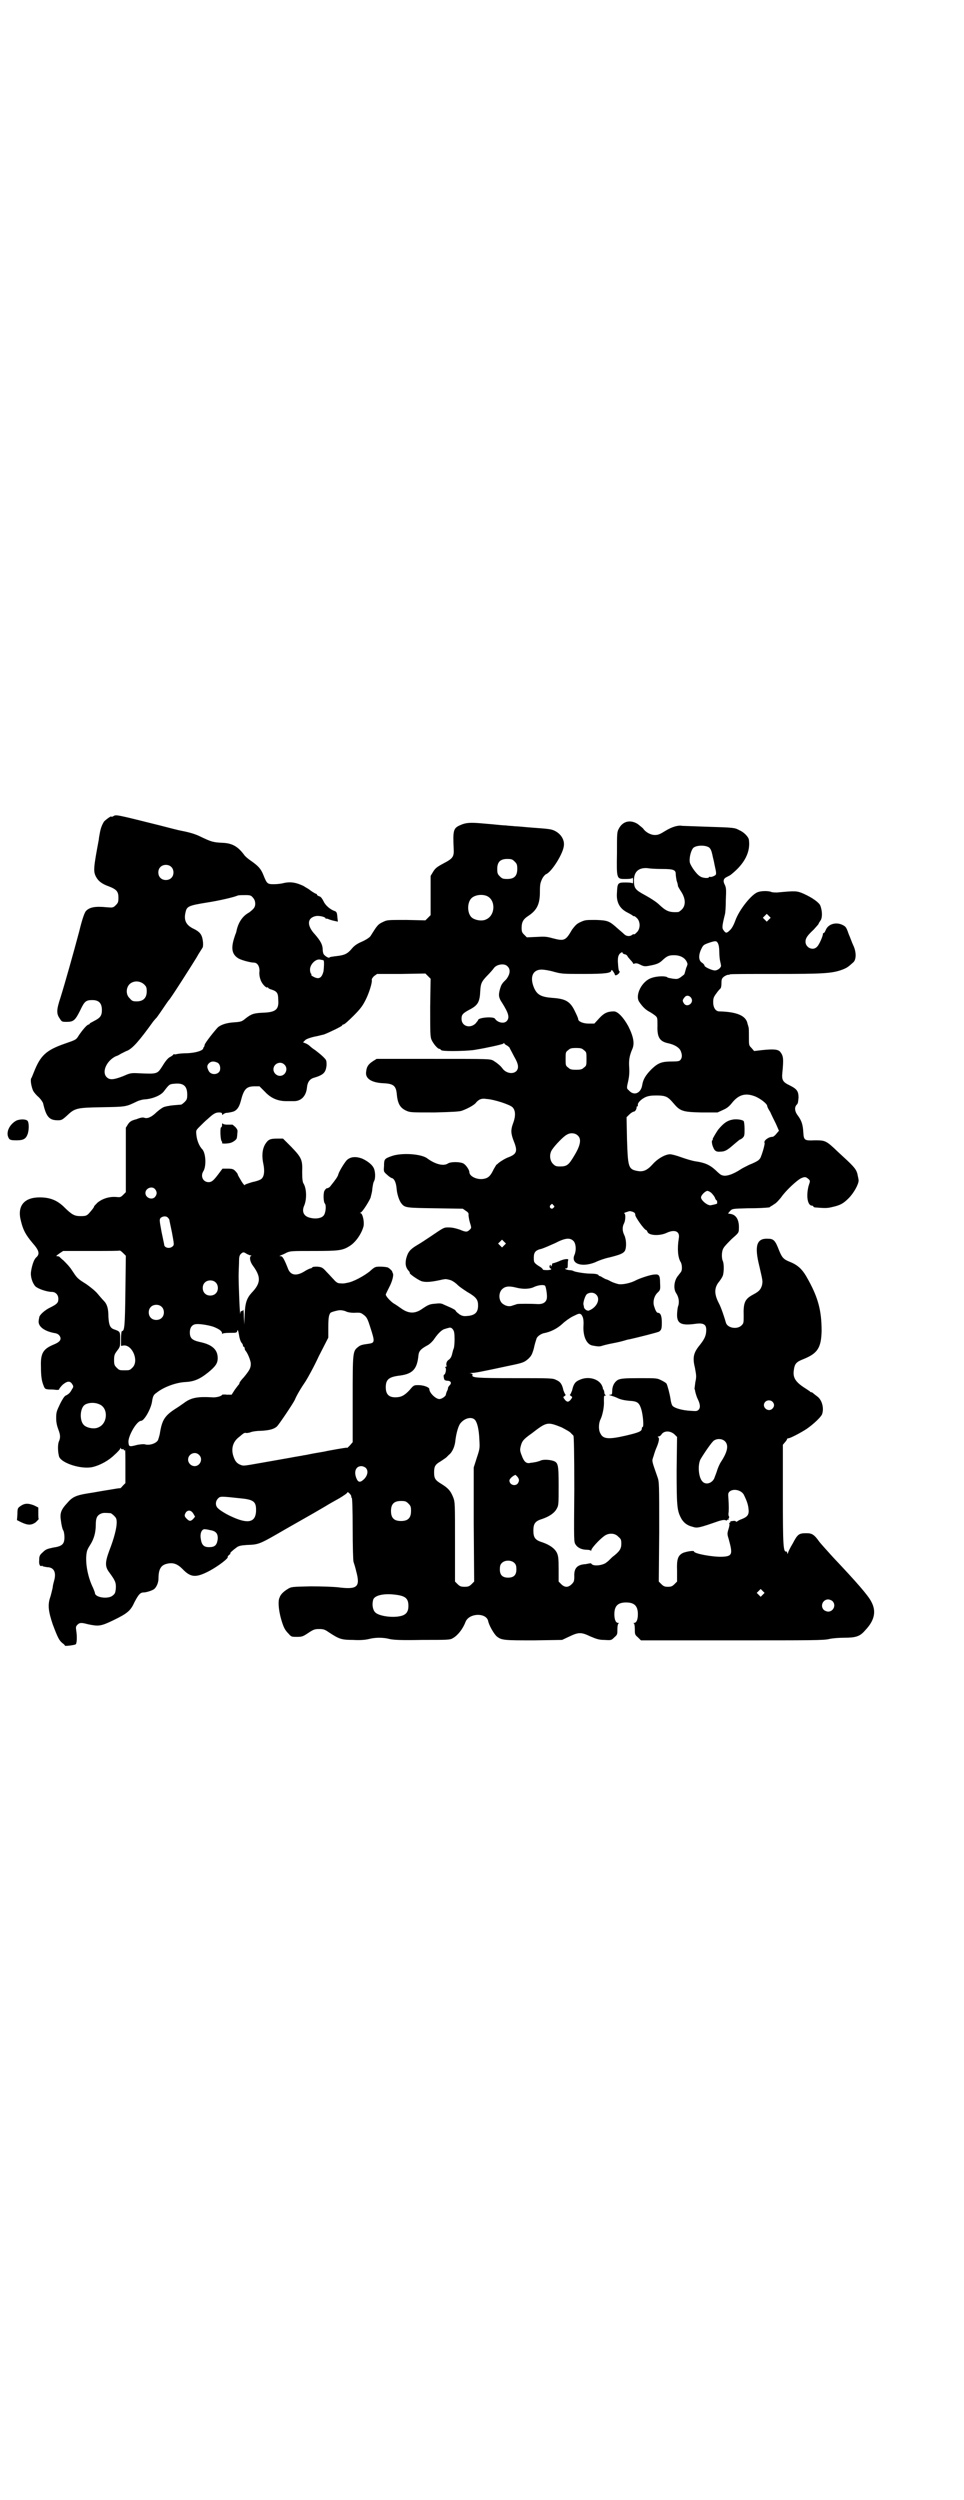 <?xml version="1.0" standalone="no"?>
<!DOCTYPE svg PUBLIC "-//W3C//DTD SVG 20010904//EN"
 "http://www.w3.org/TR/2001/REC-SVG-20010904/DTD/svg10.dtd">
<svg version="1.0" xmlns="http://www.w3.org/2000/svg"
 width="1107pt" height="2870pt" viewBox="0 0 1107 2870"
 preserveAspectRatio="xMidYMid meet">
<g transform="translate(0,2870) scale(0.5,-0.5)"
fill="#000000" stroke="none">
<path d="M260 3866 c-2 -1 -4 -2 -4 -1 0 3 -12 -6 -17 -11 -5 -8 -8 -16 -10
-28 -1 -5 -2 -11 -2 -13 -12 -64 -13 -73 -7 -85 5 -10 13 -17 30 -23 18 -7 22
-12 22 -26 0 -10 -1 -12 -6 -17 -6 -6 -7 -6 -20 -5 -28 3 -41 0 -49 -9 -3 -4
-8 -17 -15 -46 -13 -49 -33 -120 -43 -152 -9 -27 -10 -37 -2 -48 5 -8 5 -8 17
-8 15 0 19 4 30 26 10 21 13 24 28 24 15 0 22 -7 22 -23 0 -13 -4 -18 -18 -25
-5 -3 -10 -5 -10 -6 0 -1 -1 -2 -2 -2 -4 0 -14 -12 -23 -25 -6 -10 -6 -10 -32
-19 -43 -15 -56 -27 -71 -65 -3 -7 -5 -13 -6 -14 -3 -4 0 -20 4 -29 2 -4 8
-11 13 -15 5 -5 9 -11 10 -14 7 -31 14 -39 34 -39 8 0 10 1 20 10 19 18 22 19
82 20 55 1 54 1 79 13 6 3 15 5 18 5 18 1 37 9 44 18 13 17 13 17 25 18 20 2
29 -5 29 -25 0 -10 -1 -12 -6 -17 -3 -3 -7 -6 -8 -6 -12 -1 -26 -2 -28 -3 -2
0 -6 -1 -10 -2 -4 -1 -11 -6 -18 -12 -12 -12 -22 -16 -29 -13 -4 1 -9 0 -19
-4 -2 0 -3 -1 -4 -1 -6 -2 -10 -4 -14 -10 l-5 -8 0 -74 0 -74 -6 -6 c-6 -6 -7
-6 -17 -5 -16 1 -31 -4 -42 -13 -4 -4 -8 -8 -8 -9 0 -2 -5 -8 -12 -16 -5 -5
-7 -6 -19 -6 -14 0 -20 3 -39 22 -16 15 -32 21 -55 21 -36 0 -52 -20 -43 -54
5 -21 11 -32 27 -51 15 -17 17 -25 8 -33 -5 -4 -10 -19 -12 -34 -1 -10 3 -24
10 -32 6 -6 27 -13 38 -13 9 0 15 -7 15 -16 0 -9 -3 -12 -19 -20 -11 -5 -25
-17 -25 -23 0 -1 -1 -4 -1 -6 -3 -14 13 -26 39 -30 4 -1 7 -3 9 -6 5 -8 1 -14
-14 -20 -24 -10 -30 -20 -29 -50 0 -24 2 -34 6 -44 3 -8 4 -8 12 -9 5 0 12 0
17 -1 5 0 7 0 7 2 0 1 4 6 8 10 11 9 17 9 22 1 3 -5 3 -6 -1 -12 -4 -8 -8 -11
-14 -14 -3 -1 -8 -9 -13 -19 -8 -17 -9 -19 -9 -33 0 -10 2 -18 5 -26 5 -13 5
-19 1 -28 -3 -8 -2 -26 1 -35 7 -15 52 -29 77 -23 17 4 37 15 50 28 7 6 13 13
13 14 0 3 0 3 2 0 1 -1 3 -2 4 -1 1 1 2 0 2 -1 0 -1 1 -2 2 -2 1 0 2 1 1 3 -1
1 -1 1 0 1 1 -1 1 -19 1 -40 l0 -39 -6 -6 c-3 -4 -6 -6 -6 -6 -1 1 -11 -1 -23
-3 -26 -4 -28 -5 -54 -9 -24 -4 -33 -8 -44 -21 -15 -16 -18 -24 -15 -42 1 -8
3 -18 5 -21 2 -3 3 -11 3 -16 0 -16 -5 -21 -26 -24 -14 -3 -17 -4 -24 -11 -7
-6 -8 -9 -8 -18 -1 -10 2 -15 6 -13 1 1 2 0 2 -1 0 0 4 -1 10 -2 16 0 22 -12
16 -32 -1 -4 -3 -11 -3 -15 -1 -4 -3 -13 -5 -20 -7 -19 -5 -34 5 -64 12 -32
15 -37 22 -43 4 -3 6 -5 6 -6 -2 -2 23 1 25 3 3 3 3 20 1 32 -1 7 -1 9 3 13 5
5 9 5 24 1 24 -5 29 -5 58 9 33 16 40 22 49 42 9 17 13 22 21 22 5 0 16 3 23
7 6 4 11 15 11 25 0 22 6 31 20 34 13 3 23 0 35 -12 19 -20 31 -21 63 -4 20
11 44 29 41 32 -1 0 1 2 3 4 3 2 4 4 3 4 -2 0 7 8 14 13 5 4 10 5 24 6 28 1
28 1 90 37 67 38 72 41 89 51 8 5 22 13 33 19 10 6 19 12 19 14 0 1 2 0 5 -3
3 -3 4 -6 4 -7 -1 -1 0 -2 1 -3 1 -1 2 -26 2 -72 0 -39 1 -73 2 -75 1 -3 4
-12 6 -21 10 -37 3 -43 -43 -37 -11 1 -34 2 -62 2 -43 -1 -44 -1 -52 -6 -10
-6 -17 -13 -19 -20 -4 -8 -2 -28 3 -47 6 -21 9 -27 18 -36 6 -7 7 -7 19 -7 12
0 14 1 26 9 12 8 15 9 25 9 10 0 13 -1 23 -8 23 -15 28 -17 55 -17 15 -1 28 0
36 2 15 4 33 4 48 0 9 -2 26 -3 75 -2 58 0 64 0 70 4 11 6 23 21 29 37 8 21
47 22 52 3 2 -11 14 -31 20 -36 11 -9 18 -9 86 -9 l64 1 17 8 c21 10 27 10 48
0 14 -6 20 -8 32 -8 16 -1 16 -1 23 6 7 6 7 7 7 19 0 7 1 12 3 13 1 0 1 1 -1
1 -6 0 -9 8 -9 20 0 19 8 27 27 27 19 0 27 -8 27 -27 0 -12 -3 -20 -9 -20 -2
0 -2 -1 0 -1 1 -1 2 -6 2 -13 0 -12 0 -13 7 -19 l7 -7 209 0 c181 0 211 0 223
3 8 2 24 3 34 3 28 0 37 3 49 17 22 23 26 44 14 66 -7 14 -34 45 -87 101 -20
22 -27 30 -32 36 -12 17 -17 20 -30 20 -17 0 -20 -2 -31 -23 -6 -10 -11 -20
-11 -22 -1 -3 -2 -3 -2 0 0 1 -1 3 -2 3 -7 -2 -8 12 -8 129 l0 116 5 6 c3 3 5
7 5 8 0 0 1 1 3 1 4 0 27 12 41 21 16 11 33 27 36 34 5 14 0 33 -11 41 -4 3
-8 6 -10 8 -1 1 -4 2 -5 2 -1 0 -2 1 -2 2 -1 0 -6 4 -11 7 -22 14 -28 24 -26
40 2 16 5 20 23 27 32 13 40 26 41 64 0 48 -8 79 -36 127 -9 15 -19 25 -37 32
-15 6 -18 10 -25 27 -8 21 -12 26 -24 26 -27 2 -33 -15 -21 -63 8 -35 8 -34 6
-44 -3 -10 -7 -14 -20 -21 -19 -10 -23 -18 -22 -49 0 -16 0 -17 -5 -22 -10
-10 -33 -6 -36 7 -3 11 -11 35 -16 44 -11 21 -11 36 1 50 3 4 7 10 8 13 3 8 3
29 0 34 -3 7 -3 23 2 30 2 4 11 13 19 21 15 13 16 14 16 23 1 20 -6 32 -19 34
l-6 1 5 6 c5 5 5 5 39 6 28 0 41 1 51 2 1 1 3 2 4 3 1 0 5 3 8 5 4 2 10 9 15
15 10 15 37 40 46 44 9 4 11 3 17 -2 4 -4 4 -4 0 -16 -6 -24 -2 -45 8 -45 2 0
3 -1 3 -2 0 -1 1 -1 3 -2 25 -2 29 -2 41 1 18 4 25 8 37 20 12 12 23 32 23 41
0 3 -2 10 -3 16 -4 12 -9 17 -45 50 -27 26 -29 26 -53 26 -23 -1 -25 0 -26 18
-1 18 -4 27 -12 38 -8 10 -9 20 -3 26 3 3 3 6 4 16 0 15 -4 20 -20 28 -17 8
-19 13 -17 31 3 31 2 37 -5 46 -5 6 -15 7 -43 4 l-17 -2 -6 7 c-6 6 -6 6 -6
26 0 11 0 21 -1 22 0 1 -1 4 -2 7 -3 19 -24 28 -65 29 -8 0 -14 8 -14 21 0 9
1 12 7 20 4 6 9 11 10 12 1 1 2 6 2 12 0 9 1 11 6 15 3 2 7 4 9 4 2 0 4 0 4 1
1 1 48 1 105 1 109 0 130 1 154 10 10 4 13 6 24 16 8 6 8 24 1 39 -3 6 -7 18
-11 27 -5 15 -7 17 -13 20 -15 8 -33 3 -39 -10 -2 -5 -4 -8 -5 -8 -1 0 -2 -1
-2 -1 1 -4 -8 -25 -13 -30 -9 -11 -27 -3 -27 11 0 8 4 14 19 28 6 7 11 12 11
13 0 1 2 4 4 7 5 6 5 22 0 35 -3 7 -18 18 -38 27 -16 7 -19 7 -61 3 -4 0 -10
0 -13 1 -6 3 -23 3 -31 0 -14 -4 -43 -40 -52 -65 -4 -11 -8 -18 -12 -22 -8 -8
-10 -8 -15 -1 -4 5 -4 9 3 37 1 3 2 18 2 33 1 23 1 27 -2 34 -5 9 -4 15 5 19
4 2 8 4 10 6 30 24 44 51 40 79 -1 7 -12 18 -22 22 -11 6 -12 6 -75 8 -29 1
-54 2 -56 2 -9 2 -23 -2 -38 -11 -13 -8 -17 -10 -25 -10 -10 0 -22 7 -27 15
-2 2 -7 6 -12 10 -17 11 -35 7 -44 -11 -4 -7 -4 -12 -4 -55 -1 -61 -1 -60 20
-60 10 0 15 1 16 3 0 1 1 -2 1 -7 0 -5 -1 -8 -1 -6 -1 1 -6 2 -16 2 -18 0 -19
-1 -20 -23 -2 -22 6 -37 24 -46 6 -3 11 -6 12 -7 1 -1 2 -2 3 -1 1 0 4 -2 7
-5 8 -8 8 -24 0 -32 -3 -3 -6 -6 -7 -5 0 1 -2 0 -4 -1 -4 -4 -12 -4 -17 0 -2
2 -9 8 -16 14 -19 17 -22 19 -50 20 -24 0 -25 0 -36 -5 -9 -4 -12 -8 -19 -17
-15 -26 -18 -27 -45 -20 -14 4 -19 4 -37 3 l-22 -1 -6 6 c-5 5 -6 7 -6 16 0
13 4 20 15 27 20 13 27 27 27 55 0 18 1 21 5 30 3 6 7 10 9 11 12 4 39 46 41
65 2 14 -7 29 -24 36 -6 2 -7 3 -50 6 -14 1 -31 3 -38 3 -7 1 -16 1 -21 2 -5
0 -16 1 -25 2 -9 1 -24 2 -34 3 -24 2 -34 1 -45 -4 -17 -7 -18 -12 -16 -55 1
-18 -2 -22 -23 -33 -15 -8 -19 -11 -24 -19 l-6 -10 0 -45 0 -45 -6 -6 -6 -6
-44 1 c-44 0 -44 0 -54 -5 -11 -5 -13 -8 -28 -32 -2 -3 -9 -8 -20 -13 -12 -5
-18 -10 -23 -16 -10 -12 -17 -15 -35 -17 -8 -1 -16 -2 -16 -3 -2 -3 -12 4 -14
8 -1 2 -2 7 -2 13 -1 10 -6 18 -17 31 -20 21 -19 39 2 43 8 1 22 -2 22 -6 0
-1 1 -1 1 0 1 0 3 0 5 -1 2 -1 8 -3 13 -4 l9 -2 -1 9 c-1 13 -2 14 -8 16 -10
4 -20 13 -24 22 -3 6 -6 10 -9 11 -4 1 -6 3 -6 4 0 1 -1 2 -2 2 -2 0 -14 8
-16 10 -1 1 -7 4 -13 8 -17 8 -29 10 -44 7 -7 -2 -17 -3 -24 -3 -15 0 -16 1
-24 21 -6 15 -12 21 -29 33 -6 4 -13 10 -15 13 -14 19 -27 27 -49 28 -22 1
-26 2 -51 14 -12 6 -25 10 -46 14 -3 1 -7 1 -8 2 -2 0 -20 5 -40 10 -104 26
-100 25 -107 21z m1369 -72 c3 -3 5 -7 7 -16 1 -6 4 -16 5 -23 5 -22 5 -23 -1
-26 -4 -2 -8 -3 -9 -2 -2 0 -3 0 -3 -1 0 -3 -15 -2 -20 2 -9 5 -24 27 -24 34
-1 12 4 28 9 32 8 6 28 6 36 0z m-447 -32 c5 -5 6 -7 6 -17 0 -16 -7 -23 -23
-23 -10 0 -12 1 -17 6 -5 5 -6 7 -6 17 0 16 7 23 23 23 10 0 12 -1 17 -6z
m-789 -12 c7 -6 7 -19 1 -25 -6 -7 -19 -7 -25 -1 -7 6 -7 19 -1 25 6 7 19 7
25 1z m1126 -5 c28 0 33 -2 33 -12 0 -3 1 -10 2 -15 2 -5 3 -10 3 -12 0 -1 4
-8 8 -14 10 -16 10 -31 1 -40 -3 -3 -7 -6 -9 -6 -20 -1 -27 2 -43 17 -6 6 -20
15 -31 21 -24 13 -27 16 -27 35 0 20 11 29 30 28 5 -1 20 -2 33 -2z m-938 -66
c6 -6 7 -18 2 -24 -2 -3 -7 -7 -11 -10 -15 -8 -25 -23 -29 -43 0 -2 -3 -8 -5
-15 -8 -25 -5 -38 9 -47 6 -4 28 -10 36 -10 8 0 13 -8 13 -19 -1 -6 0 -14 2
-19 2 -9 13 -21 16 -19 1 1 2 0 2 -1 0 -1 4 -3 8 -4 12 -4 15 -8 15 -23 2 -23
-6 -29 -35 -30 -22 -1 -27 -3 -41 -14 -7 -6 -10 -7 -24 -8 -18 -1 -30 -5 -38
-11 -7 -7 -31 -37 -31 -41 0 -1 -1 -3 -1 -4 -1 -1 -2 -2 -2 -3 0 -6 -17 -11
-36 -12 -10 0 -21 -1 -25 -2 -3 -1 -6 -1 -6 0 0 0 -1 0 -2 -1 0 -1 -4 -4 -8
-6 -4 -2 -10 -9 -16 -19 -13 -20 -11 -20 -56 -18 -18 1 -20 0 -36 -7 -21 -8
-30 -9 -37 -2 -12 12 0 38 21 48 4 1 9 4 12 6 3 1 9 5 15 7 12 6 26 21 59 67
1 1 4 5 8 9 3 4 10 14 16 23 6 9 11 16 12 17 3 2 52 79 63 97 6 11 13 21 14
23 1 1 2 6 1 15 -2 16 -7 22 -24 30 -15 8 -20 19 -16 36 3 14 6 16 50 23 26 4
61 12 70 16 3 1 11 1 18 1 11 0 13 -1 17 -6z m537 4 c21 -9 20 -45 -2 -54 -10
-5 -28 -1 -34 6 -9 10 -9 32 0 42 7 8 24 11 36 6z m648 -54 l-5 -5 -4 4 -5 5
4 4 5 5 4 -4 5 -5 -4 -4z m-117 -55 c2 -4 3 -11 3 -20 0 -7 1 -17 2 -21 1 -4
2 -9 2 -10 0 -5 -8 -11 -14 -11 -7 0 -24 8 -24 11 0 2 -3 5 -6 7 -8 5 -8 18
-1 32 4 8 5 9 16 13 17 6 19 5 22 -1z m-219 -22 c0 -1 2 -2 5 -3 3 0 6 -3 7
-6 2 -2 5 -6 7 -8 3 -3 5 -6 5 -7 0 -1 2 -1 4 0 4 1 7 0 13 -3 8 -4 11 -4 21
-2 17 3 23 6 30 13 10 9 14 11 26 11 17 0 28 -8 31 -20 0 -1 -1 -5 -3 -9 -2
-7 -3 -11 -4 -14 0 -1 -4 -4 -8 -7 -7 -5 -9 -5 -18 -4 -6 1 -12 2 -13 3 -4 4
-25 3 -36 -1 -23 -7 -39 -40 -29 -55 8 -12 15 -18 22 -22 4 -2 10 -6 14 -9 6
-5 6 -5 6 -24 -1 -26 5 -36 24 -40 14 -3 25 -9 29 -17 4 -9 4 -16 0 -21 -2 -3
-5 -4 -19 -4 -24 0 -32 -3 -47 -17 -14 -14 -20 -24 -22 -37 -3 -19 -19 -26
-31 -12 -5 4 -5 5 -1 22 2 10 3 19 2 32 -1 16 1 26 7 40 6 13 3 29 -9 53 -11
20 -24 34 -33 34 -15 0 -23 -4 -34 -16 l-11 -12 -13 0 c-13 0 -24 5 -24 10 0
2 -3 9 -7 17 -11 24 -22 30 -52 32 -26 2 -35 7 -42 22 -11 25 -4 43 17 43 5 0
18 -2 28 -5 18 -5 22 -5 69 -5 50 0 63 2 63 8 0 2 2 1 4 -2 2 -3 4 -6 4 -7 0
-4 6 -2 10 3 1 2 2 4 1 4 -2 0 -3 6 -4 23 0 9 1 13 4 17 4 4 7 5 7 2z m-687
-17 c2 -1 1 -17 0 -25 -4 -15 -10 -19 -22 -13 -4 2 -7 4 -6 5 1 1 0 2 -1 3 -1
1 -2 5 -2 9 0 12 13 25 23 23 4 -1 8 -1 8 -2z m422 -13 c8 -7 7 -18 -2 -30 -5
-5 -9 -9 -9 -10 -3 -2 -8 -18 -8 -26 0 -5 2 -11 7 -18 15 -24 18 -34 11 -42
-6 -7 -21 -4 -27 5 -3 6 -39 3 -39 -3 0 -1 -3 -4 -6 -8 -13 -12 -32 -6 -32 11
0 10 3 13 22 23 16 9 20 17 21 41 1 17 3 21 14 33 8 8 15 16 17 19 6 9 24 12
31 5z m-177 -95 c0 -57 0 -67 3 -74 4 -9 14 -21 18 -21 2 0 3 -1 3 -2 0 0 2
-2 5 -2 9 -2 61 -1 75 2 25 4 61 12 64 14 1 2 2 2 2 1 0 -1 3 -4 6 -5 3 -2 7
-5 7 -7 1 -2 6 -11 10 -19 10 -17 11 -26 5 -33 -8 -8 -24 -5 -32 6 -4 6 -13
13 -21 18 -8 4 -8 4 -138 4 l-130 0 -8 -5 c-11 -7 -15 -13 -16 -24 -3 -16 12
-26 41 -27 21 -1 27 -6 29 -22 2 -24 7 -34 22 -41 9 -4 11 -4 65 -4 41 1 58 2
63 4 16 6 27 13 31 17 7 9 14 12 25 10 18 -1 54 -13 60 -19 7 -7 8 -20 1 -38
-5 -14 -5 -22 2 -40 9 -22 7 -29 -10 -36 -9 -3 -20 -10 -25 -14 -2 -2 -4 -4
-5 -4 0 0 -3 -5 -6 -10 -7 -15 -12 -20 -21 -22 -16 -4 -35 5 -35 15 0 5 -8 17
-14 20 -8 4 -29 4 -35 0 -10 -7 -29 -2 -47 11 -13 11 -59 14 -82 6 -17 -6 -18
-7 -18 -23 -1 -13 -1 -13 7 -20 4 -4 10 -8 12 -8 5 -2 9 -11 10 -25 1 -12 6
-27 11 -33 8 -10 11 -10 78 -11 l63 -1 7 -5 c5 -3 7 -6 6 -9 0 -2 1 -10 3 -17
4 -13 4 -13 0 -17 -6 -6 -9 -6 -23 0 -9 3 -17 5 -25 5 -12 0 -10 1 -44 -22 -9
-6 -21 -14 -28 -18 -17 -10 -22 -16 -26 -31 -3 -13 -1 -21 5 -28 2 -2 4 -5 3
-5 -2 -2 17 -15 26 -19 8 -3 20 -3 43 2 8 2 15 3 16 2 2 0 5 -1 9 -2 3 -1 10
-5 16 -11 5 -5 16 -12 22 -16 21 -12 25 -18 25 -31 0 -15 -6 -22 -22 -24 -10
-1 -13 -1 -20 3 -4 3 -8 6 -9 8 -1 3 -7 6 -28 15 -5 3 -10 3 -19 2 -13 -1 -16
-2 -32 -13 -15 -10 -29 -10 -45 1 -6 4 -14 10 -18 12 -8 5 -19 17 -19 21 0 1
4 9 8 17 7 13 11 29 8 32 0 1 -1 2 -1 3 0 2 -5 7 -10 10 -3 1 -10 2 -17 2 -12
0 -13 0 -25 -11 -14 -11 -38 -24 -51 -26 -9 -2 -11 -2 -20 -1 -2 0 -7 3 -11 8
-4 4 -11 12 -17 18 -9 10 -11 11 -21 12 -6 0 -11 0 -12 -2 -1 -1 -2 -2 -4 -2
-1 0 -8 -3 -14 -7 -18 -11 -31 -9 -37 5 -9 23 -13 30 -17 30 -4 0 -4 0 0 2 2
1 8 3 13 6 9 4 12 4 62 4 59 0 67 1 84 12 14 9 27 29 31 45 2 10 -2 29 -7 30
-2 0 -2 1 0 1 3 0 17 21 23 34 1 5 4 14 4 20 1 7 2 15 4 18 4 7 3 24 -1 31 -4
8 -15 16 -26 21 -16 6 -28 4 -36 -4 -6 -7 -17 -25 -19 -32 -1 -5 -6 -12 -18
-27 -2 -3 -6 -5 -8 -5 -2 0 -4 -3 -6 -6 -3 -7 -2 -26 1 -29 4 -4 2 -23 -3 -28
-5 -6 -18 -8 -30 -5 -15 3 -21 14 -14 29 6 15 5 39 -2 50 -2 3 -3 11 -3 26 1
28 -1 33 -25 58 l-19 19 -13 0 c-17 0 -21 -2 -28 -13 -7 -12 -8 -28 -4 -46 3
-15 2 -27 -4 -33 -3 -3 -12 -6 -22 -8 -9 -3 -17 -5 -17 -7 0 -1 -4 3 -8 10 -4
7 -8 13 -8 15 0 1 -3 5 -6 8 -4 4 -7 5 -17 5 l-12 0 -9 -12 c-12 -16 -16 -19
-23 -19 -13 0 -19 14 -12 25 7 11 6 40 -2 50 -8 8 -13 22 -14 34 -1 10 -1 10
8 19 5 5 13 13 18 17 13 12 18 15 26 15 5 0 7 -1 7 -3 0 -3 1 -3 2 -2 0 1 4 3
7 4 3 0 9 1 13 2 11 2 17 10 21 25 7 28 13 34 32 34 l11 0 13 -13 c13 -14 29
-21 48 -21 4 0 12 0 16 0 18 -1 30 11 32 31 1 12 6 19 14 22 24 7 29 12 31 29
0 12 0 12 -8 20 -5 5 -13 11 -18 15 -5 3 -11 8 -13 10 -2 2 -7 5 -10 6 l-5 2
6 6 c5 3 12 5 20 7 7 1 17 4 22 5 13 5 42 19 42 21 0 1 1 2 3 2 2 0 12 9 23
20 16 16 21 23 28 37 8 16 15 39 14 45 -1 2 2 6 5 9 l7 5 55 0 56 1 6 -6 6 -6
-1 -66z m-657 53 c5 -5 6 -7 6 -16 0 -15 -8 -23 -23 -23 -9 0 -11 1 -16 7 -9
8 -9 23 -1 32 9 9 24 9 34 0z m1257 -32 c6 -11 -10 -22 -17 -12 -4 6 -4 8 1
14 4 6 12 5 16 -2z m-247 -119 c6 -4 6 -6 6 -20 0 -14 0 -16 -6 -20 -4 -4 -7
-5 -18 -5 -11 0 -14 1 -18 5 -6 4 -6 6 -6 20 0 14 0 16 6 20 4 4 7 5 18 5 11
0 14 -1 18 -5z m-841 -29 c5 -3 7 -11 5 -18 -4 -10 -21 -11 -26 0 -4 8 -4 12
1 17 5 5 12 5 20 1z m153 -4 c10 -9 3 -26 -10 -26 -8 0 -15 7 -15 15 0 13 16
20 25 11z m1078 -72 c13 -4 31 -18 31 -23 0 -2 3 -8 7 -14 3 -7 9 -19 13 -27
l7 -16 -6 -7 c-3 -4 -7 -7 -9 -7 -9 0 -21 -9 -18 -14 1 -2 -4 -21 -9 -33 -1
-3 -5 -7 -7 -8 -3 -2 -11 -6 -19 -9 -8 -4 -16 -8 -19 -10 -18 -12 -35 -18 -44
-14 -2 0 -8 5 -14 11 -14 13 -26 18 -48 21 -6 1 -20 5 -31 9 -11 4 -22 7 -26
7 -11 0 -29 -10 -41 -24 -13 -14 -22 -17 -36 -14 -19 4 -20 10 -22 73 l-1 50
6 6 c4 4 9 7 11 7 3 0 7 7 6 11 0 0 1 1 2 1 1 0 1 2 1 3 -1 5 7 13 17 18 7 3
13 4 26 4 21 0 26 -3 38 -17 16 -19 21 -21 65 -22 l37 0 13 6 c9 4 14 8 21 17
14 17 29 22 49 15z m-404 -91 c9 -8 6 -23 -8 -46 -13 -22 -17 -25 -33 -25 -9
0 -11 1 -16 6 -8 8 -9 24 -1 34 6 9 26 30 33 33 8 5 19 4 25 -2z m-971 -123
c5 -6 5 -12 0 -18 -7 -8 -22 -2 -22 9 0 11 15 17 22 9z m1278 -9 c3 -3 7 -8 8
-11 1 -3 3 -6 4 -6 1 0 1 -2 1 -4 1 -4 0 -4 -14 -7 -7 -2 -23 11 -23 18 0 5
10 15 15 15 1 0 6 -2 9 -5z m-363 -28 c3 -3 3 -3 0 -6 -4 -5 -11 1 -7 6 4 4 4
4 7 0z m182 -15 c5 -2 6 -4 6 -7 -1 -4 21 -35 25 -35 1 0 2 -2 3 -4 3 -9 29
-10 45 -2 18 8 30 3 27 -13 -4 -24 -2 -44 4 -54 4 -6 4 -20 1 -23 -1 -2 -4 -5
-6 -8 -10 -11 -12 -31 -5 -41 6 -9 8 -21 4 -31 -1 -4 -2 -13 -2 -19 0 -20 10
-25 44 -20 17 2 23 -2 23 -14 0 -12 -3 -20 -14 -34 -15 -18 -18 -29 -12 -53 3
-17 4 -20 1 -33 -1 -8 -2 -15 -2 -16 1 0 1 -3 2 -7 1 -4 3 -11 5 -15 6 -12 7
-20 3 -25 -4 -4 -5 -4 -19 -3 -19 1 -36 6 -41 11 -2 2 -4 8 -5 16 -2 13 -7 31
-9 35 -1 2 -6 5 -12 8 -10 5 -10 5 -51 5 -36 0 -42 -1 -49 -4 -8 -5 -13 -14
-13 -26 0 -7 -1 -8 -4 -8 -4 0 -4 -1 1 -2 3 -1 10 -3 16 -6 6 -3 15 -5 26 -6
19 -1 23 -4 28 -20 4 -14 6 -40 3 -40 -1 0 -2 -2 -2 -4 0 -6 -7 -9 -37 -16
-39 -9 -52 -8 -58 5 -5 8 -4 24 0 32 5 10 9 30 8 43 0 10 0 12 3 12 2 0 2 1 1
1 -2 1 -3 3 -3 6 0 2 -1 5 -2 7 -2 1 -2 2 -1 2 0 0 -1 4 -3 8 -8 15 -32 21
-51 12 -10 -4 -14 -10 -17 -24 -2 -5 -4 -10 -5 -10 -1 0 0 -1 2 -3 4 -2 4 -3
0 -8 -2 -3 -5 -5 -7 -5 -2 0 -5 2 -7 5 -4 5 -4 6 0 8 2 2 3 3 2 3 -1 0 -3 5
-5 10 -3 14 -7 20 -17 24 -7 4 -14 4 -95 4 -88 0 -99 1 -97 7 1 2 0 3 -4 4 -5
0 -4 0 2 1 8 0 19 2 84 16 34 7 37 8 47 17 6 6 8 9 12 23 2 10 5 19 6 22 1 5
9 11 16 13 17 3 32 11 44 22 5 5 16 13 24 17 14 7 15 7 19 4 4 -5 6 -11 5 -27
-1 -23 7 -41 20 -44 11 -2 16 -3 22 -1 3 1 14 4 25 6 11 2 23 5 26 6 4 1 9 3
12 3 18 4 66 16 69 18 5 4 6 6 6 21 0 15 -3 22 -9 22 -3 0 -6 6 -9 16 -3 11 1
24 9 31 5 5 6 6 5 21 0 17 -2 21 -12 20 -8 0 -30 -7 -43 -13 -12 -7 -33 -11
-41 -9 -4 1 -11 3 -17 6 -5 3 -10 5 -11 5 -1 0 -4 2 -8 4 -4 3 -8 4 -9 4 -1
-1 -1 -1 0 0 1 3 -6 5 -19 5 -13 0 -36 4 -39 6 -1 1 -6 2 -10 2 -7 1 -13 4 -6
4 2 0 3 2 3 8 0 4 0 9 1 11 2 4 -10 3 -22 -3 -5 -2 -11 -4 -12 -4 -2 0 -3 -1
-3 -3 0 -1 -1 -3 -2 -4 -2 -1 -2 -1 -1 1 1 1 0 2 -1 2 -1 0 -2 -2 -2 -4 0 -2
1 -4 2 -4 1 0 2 -1 2 -2 0 -1 -5 -2 -10 -2 -6 0 -10 1 -9 1 0 1 -3 5 -9 8 -12
8 -12 9 -12 20 0 12 4 17 18 20 6 2 20 8 31 13 23 12 34 13 42 5 6 -6 7 -22 2
-33 -8 -20 18 -28 48 -16 8 4 22 9 32 11 24 6 32 9 36 15 4 7 4 25 -1 36 -5
10 -5 19 -1 27 4 7 4 23 1 23 -2 0 0 2 4 3 9 3 8 3 15 1z m-1067 -14 c2 -2 3
-4 3 -5 0 -1 3 -14 6 -29 5 -27 5 -28 2 -31 -7 -7 -20 -4 -20 4 0 1 -3 14 -6
29 -5 27 -5 28 -2 32 5 4 13 5 17 0z m772 -63 l-5 -5 -4 4 -5 5 4 4 5 5 4 -4
5 -5 -4 -4z m-870 -105 c-1 -81 -2 -92 -8 -92 -1 0 -2 -8 -2 -17 l0 -17 6 1
c20 2 36 -36 20 -51 -6 -6 -7 -6 -18 -6 -11 0 -12 0 -18 6 -5 5 -6 7 -6 18 0
10 1 13 7 21 7 9 7 10 7 26 0 18 0 18 -14 23 -9 3 -12 10 -13 29 0 19 -3 29
-11 37 -3 3 -9 10 -14 16 -5 6 -16 15 -26 22 -21 13 -21 14 -33 32 -5 8 -14
17 -19 22 -5 4 -9 8 -10 9 0 0 -2 1 -5 1 -3 0 -2 1 5 6 l9 6 65 0 c36 0 65 0
65 1 1 0 4 -2 8 -6 l6 -6 -1 -81z m279 85 c3 -1 6 -3 8 -3 3 0 3 -1 2 -1 -5
-2 -3 -14 4 -23 19 -26 18 -40 -3 -62 -11 -12 -15 -23 -16 -49 l-1 -24 -1 18
c0 10 -1 17 -1 16 -1 -2 -3 -3 -4 -3 -2 0 -3 -2 -3 -5 -1 -13 -4 66 -4 85 0
12 1 27 1 34 0 10 1 14 4 17 5 5 7 5 14 0z m-72 -65 c7 -6 7 -19 1 -25 -6 -7
-19 -7 -25 -1 -7 6 -7 19 -1 25 6 7 19 7 25 1z m757 -8 c2 -3 5 -21 4 -28 -1
-9 -8 -14 -19 -14 -17 1 -46 1 -50 0 -2 -1 -6 -2 -9 -3 -9 -4 -18 -1 -25 5 -8
8 -8 24 0 32 7 7 16 8 32 4 15 -4 32 -4 43 2 10 4 21 5 24 2z m117 -20 c11
-10 2 -30 -17 -37 -4 -1 -11 4 -11 9 0 2 -1 4 -1 5 -1 4 3 18 7 23 5 5 16 6
22 0z m-998 -28 c7 -6 7 -19 1 -25 -6 -7 -19 -7 -25 -1 -7 6 -7 19 -1 25 6 7
19 7 25 1z m424 -11 c4 -2 12 -3 18 -3 16 1 16 0 24 -6 6 -5 8 -10 14 -29 10
-31 10 -34 -4 -36 -15 -2 -19 -3 -24 -7 -13 -10 -13 -11 -13 -120 l0 -99 -6
-7 c-3 -3 -6 -6 -6 -6 0 1 -8 0 -46 -7 -3 -1 -15 -3 -27 -5 -12 -2 -24 -5 -27
-5 -3 -1 -18 -3 -33 -6 -103 -18 -103 -19 -110 -17 -9 3 -14 7 -18 18 -7 18
-3 35 11 46 4 3 8 7 10 8 2 2 5 3 8 2 3 0 8 1 10 2 2 1 12 3 22 3 21 1 31 4
38 10 5 5 36 51 41 61 4 10 14 27 25 43 5 8 19 33 30 57 l22 43 0 23 c0 21 1
29 5 34 2 2 17 6 22 6 4 0 10 -1 14 -3z m-305 -35 c13 -5 20 -10 20 -15 0 -2
1 -3 1 -1 1 1 6 2 17 2 15 0 16 0 17 5 1 3 2 1 4 -10 1 -8 4 -16 6 -18 2 -2 3
-5 3 -6 0 -2 1 -3 2 -3 1 0 2 -2 2 -4 0 -2 1 -4 2 -5 5 -6 12 -23 12 -30 0
-10 -3 -15 -16 -31 -6 -6 -10 -12 -10 -13 0 -2 -1 -3 -1 -3 -1 -1 -5 -6 -10
-13 l-7 -11 -11 0 c-6 1 -11 0 -11 0 0 -3 -13 -7 -23 -6 -33 2 -48 -1 -63 -12
-3 -2 -11 -8 -19 -13 -27 -17 -33 -27 -38 -59 -1 -5 -3 -11 -4 -14 -4 -8 -20
-13 -30 -10 -4 1 -10 0 -17 -1 -19 -5 -20 -5 -21 6 -1 14 19 49 29 49 7 0 22
26 25 43 2 14 4 17 10 21 17 14 46 24 66 25 20 1 33 6 53 22 17 14 22 21 22
33 0 19 -12 31 -41 37 -18 4 -23 9 -23 22 0 11 5 18 14 19 8 1 28 -2 40 -6z
m550 -6 c3 -4 4 -8 4 -23 0 -10 -1 -19 -2 -21 -1 -2 -2 -6 -3 -10 -2 -9 -4
-13 -10 -17 -3 -3 -4 -6 -4 -10 1 -3 1 -5 -1 -5 -2 0 -2 -1 -1 -2 3 -2 0 -16
-3 -16 -2 0 -1 -9 1 -12 1 -1 4 -2 7 -2 7 0 10 -5 5 -10 -2 -2 -4 -5 -4 -6 0
-2 -1 -6 -3 -9 -1 -3 -2 -6 -2 -7 0 -3 -9 -10 -15 -10 -8 0 -23 14 -23 23 0 4
-13 9 -25 9 -10 0 -11 0 -20 -11 -12 -13 -20 -17 -33 -17 -15 0 -22 7 -22 23
0 18 7 24 33 27 29 4 39 15 42 46 1 10 5 15 22 24 5 3 12 10 15 15 9 13 18 21
24 22 3 1 6 2 7 2 5 2 8 1 11 -3z m734 -166 c5 -5 5 -11 0 -16 -10 -10 -27 5
-16 16 4 4 12 4 16 0z m-1546 -6 c21 -8 20 -44 -2 -53 -10 -5 -28 -1 -34 6
-10 11 -8 39 3 46 8 5 22 6 33 1z m863 -36 c5 -6 9 -21 10 -46 1 -19 1 -20 -6
-41 l-7 -22 0 -131 1 -131 -6 -6 c-5 -5 -8 -6 -16 -6 -8 0 -11 1 -16 6 l-6 6
0 91 c0 89 0 91 -4 102 -6 15 -11 21 -27 31 -15 9 -17 13 -17 27 0 14 3 18 15
25 6 4 12 8 13 9 1 1 4 4 6 6 8 6 14 20 15 34 2 16 7 34 12 39 10 12 26 15 33
7z m199 -17 c9 -5 19 -10 21 -13 2 -2 5 -5 6 -6 1 -2 2 -38 2 -123 -1 -121 -1
-121 3 -127 5 -8 15 -12 26 -12 4 0 8 -1 9 -2 0 -2 1 -1 1 1 0 4 17 23 29 32
10 8 25 8 33 -1 6 -5 7 -7 7 -16 0 -12 -4 -18 -21 -31 -6 -6 -11 -11 -12 -11
-6 -7 -29 -11 -35 -5 -1 2 -3 2 -3 2 -1 0 -6 -1 -11 -2 -19 -1 -27 -9 -26 -28
0 -11 -1 -13 -6 -18 -4 -4 -8 -6 -12 -6 -4 0 -8 2 -12 6 l-6 6 0 29 c0 26 -1
30 -4 37 -5 10 -16 18 -33 24 -17 5 -21 11 -21 27 0 16 4 22 21 27 17 6 28 14
33 24 4 7 4 11 4 52 0 48 -1 53 -12 57 -9 3 -25 4 -31 0 -4 -1 -9 -3 -12 -3
-3 -1 -9 -1 -12 -2 -8 -1 -13 4 -18 18 -4 10 -4 13 -2 21 3 11 5 15 25 29 35
27 36 27 69 14z m259 -16 l6 -6 -1 -76 c0 -80 1 -92 9 -108 5 -11 14 -19 27
-22 11 -4 15 -3 61 13 7 2 12 3 15 2 2 -1 4 -1 4 0 0 1 1 2 2 1 2 -1 2 -1 1 1
0 1 0 2 1 3 1 1 1 2 0 4 -1 1 -1 4 -1 6 1 5 1 19 0 34 -1 12 -1 13 3 17 9 7
26 3 32 -7 7 -14 10 -23 11 -32 2 -14 -2 -19 -14 -24 -6 -2 -11 -5 -12 -6 -2
-1 -3 -1 -3 0 0 1 -3 2 -7 1 -4 0 -6 -1 -6 -2 1 -1 0 -2 -1 -2 -1 0 -2 -1 -1
-2 1 -1 0 -7 -2 -13 -3 -10 -3 -11 1 -24 9 -33 8 -38 -15 -39 -21 -1 -65 7
-65 12 0 3 -17 0 -25 -3 -12 -6 -15 -14 -14 -41 l0 -25 -6 -6 c-5 -5 -8 -6
-15 -6 -7 0 -10 1 -15 6 l-6 6 1 114 c0 111 0 115 -4 126 -14 40 -13 36 -9 48
2 7 5 16 7 20 5 12 7 21 4 23 -2 2 -2 2 0 2 2 0 6 2 8 6 7 8 20 7 29 -1z m116
-16 c9 -9 6 -24 -9 -47 -4 -6 -8 -16 -10 -23 -2 -6 -5 -13 -6 -16 -6 -11 -19
-14 -26 -7 -10 9 -12 39 -5 52 9 15 26 40 31 43 8 5 19 4 25 -2z m-1208 -31
c10 -9 3 -26 -10 -26 -8 0 -15 7 -15 15 0 13 16 20 25 11z m383 -30 c6 -6 5
-16 -3 -25 -9 -9 -14 -9 -18 0 -7 16 -2 29 11 29 3 0 8 -2 10 -4z m348 -20 c5
-6 5 -10 1 -16 -6 -7 -19 -3 -19 7 0 4 8 11 14 13 0 0 2 -2 4 -4z m-635 -50
c31 -3 36 -8 35 -31 -2 -25 -20 -28 -58 -10 -13 6 -25 14 -28 17 -8 6 -8 17
-1 24 5 5 6 5 52 0z m385 -12 c5 -5 6 -7 6 -17 0 -16 -7 -23 -23 -23 -16 0
-23 7 -23 23 0 16 7 23 23 23 10 0 12 -1 17 -6z m-494 -23 l4 -7 -4 -5 c-6 -6
-9 -6 -15 0 -6 6 -6 8 -2 15 5 6 12 5 17 -3z m-190 1 c1 0 5 -3 8 -6 5 -5 6
-7 6 -16 0 -12 -6 -36 -17 -64 -10 -27 -10 -37 0 -50 13 -18 16 -23 15 -37 -1
-10 -2 -12 -7 -16 -10 -9 -41 -5 -41 6 0 1 -2 6 -4 11 -11 22 -17 50 -16 72 1
13 2 16 9 27 9 14 13 29 13 47 0 15 3 21 12 25 5 2 8 2 22 1z m229 -39 c13 -2
18 -8 17 -21 -2 -14 -7 -18 -20 -18 -12 0 -17 5 -19 20 -2 13 3 23 11 21 2 0
7 -1 11 -2z m699 -76 c3 -3 4 -7 4 -14 0 -13 -6 -19 -19 -19 -13 0 -19 6 -19
19 0 7 1 11 4 14 7 8 23 8 30 0z m570 -72 l-5 -5 -4 4 -5 5 4 4 5 5 4 -4 5 -5
-4 -4z m-838 -1 c18 -3 24 -9 24 -25 0 -13 -5 -20 -17 -23 -20 -5 -51 0 -59 8
-6 6 -8 18 -5 29 3 11 27 16 57 11z m998 -14 c9 -9 2 -24 -10 -24 -3 0 -8 2
-10 4 -9 9 -2 24 10 24 3 0 8 -2 10 -4z"/>
<path d="M510 3158 c0 -4 -1 -6 -2 -6 -3 0 -2 -28 1 -32 1 -1 2 -3 1 -4 -2 -2
11 -2 19 0 7 2 15 8 15 12 0 0 1 5 1 9 1 8 1 9 -4 15 -3 3 -7 6 -7 6 -4 0 -5
0 -13 0 -4 0 -8 1 -9 2 -1 2 -2 1 -2 -2z"/>
<path d="M1685 3170 c-14 -2 -23 -8 -36 -24 -6 -9 -11 -18 -12 -20 0 -2 0 -4
-1 -4 -2 0 -1 -10 2 -16 3 -8 7 -11 16 -10 11 0 16 3 32 17 7 6 13 11 14 11 1
0 4 2 6 4 4 4 4 7 4 20 0 9 -1 17 -2 18 -2 3 -14 5 -23 4z"/>
<path d="M37 3167 c-14 -8 -22 -23 -19 -35 3 -9 5 -10 20 -10 15 0 21 3 25 13
4 10 4 28 0 32 -4 4 -18 4 -26 0z"/>
<path d="M48 2283 c-7 -5 -8 -5 -8 -19 l-1 -14 10 -5 c15 -7 23 -7 33 0 4 4 7
7 7 8 -1 0 -1 7 -1 14 l0 12 -10 5 c-13 5 -21 5 -30 -1z"/>
</g>
</svg>
